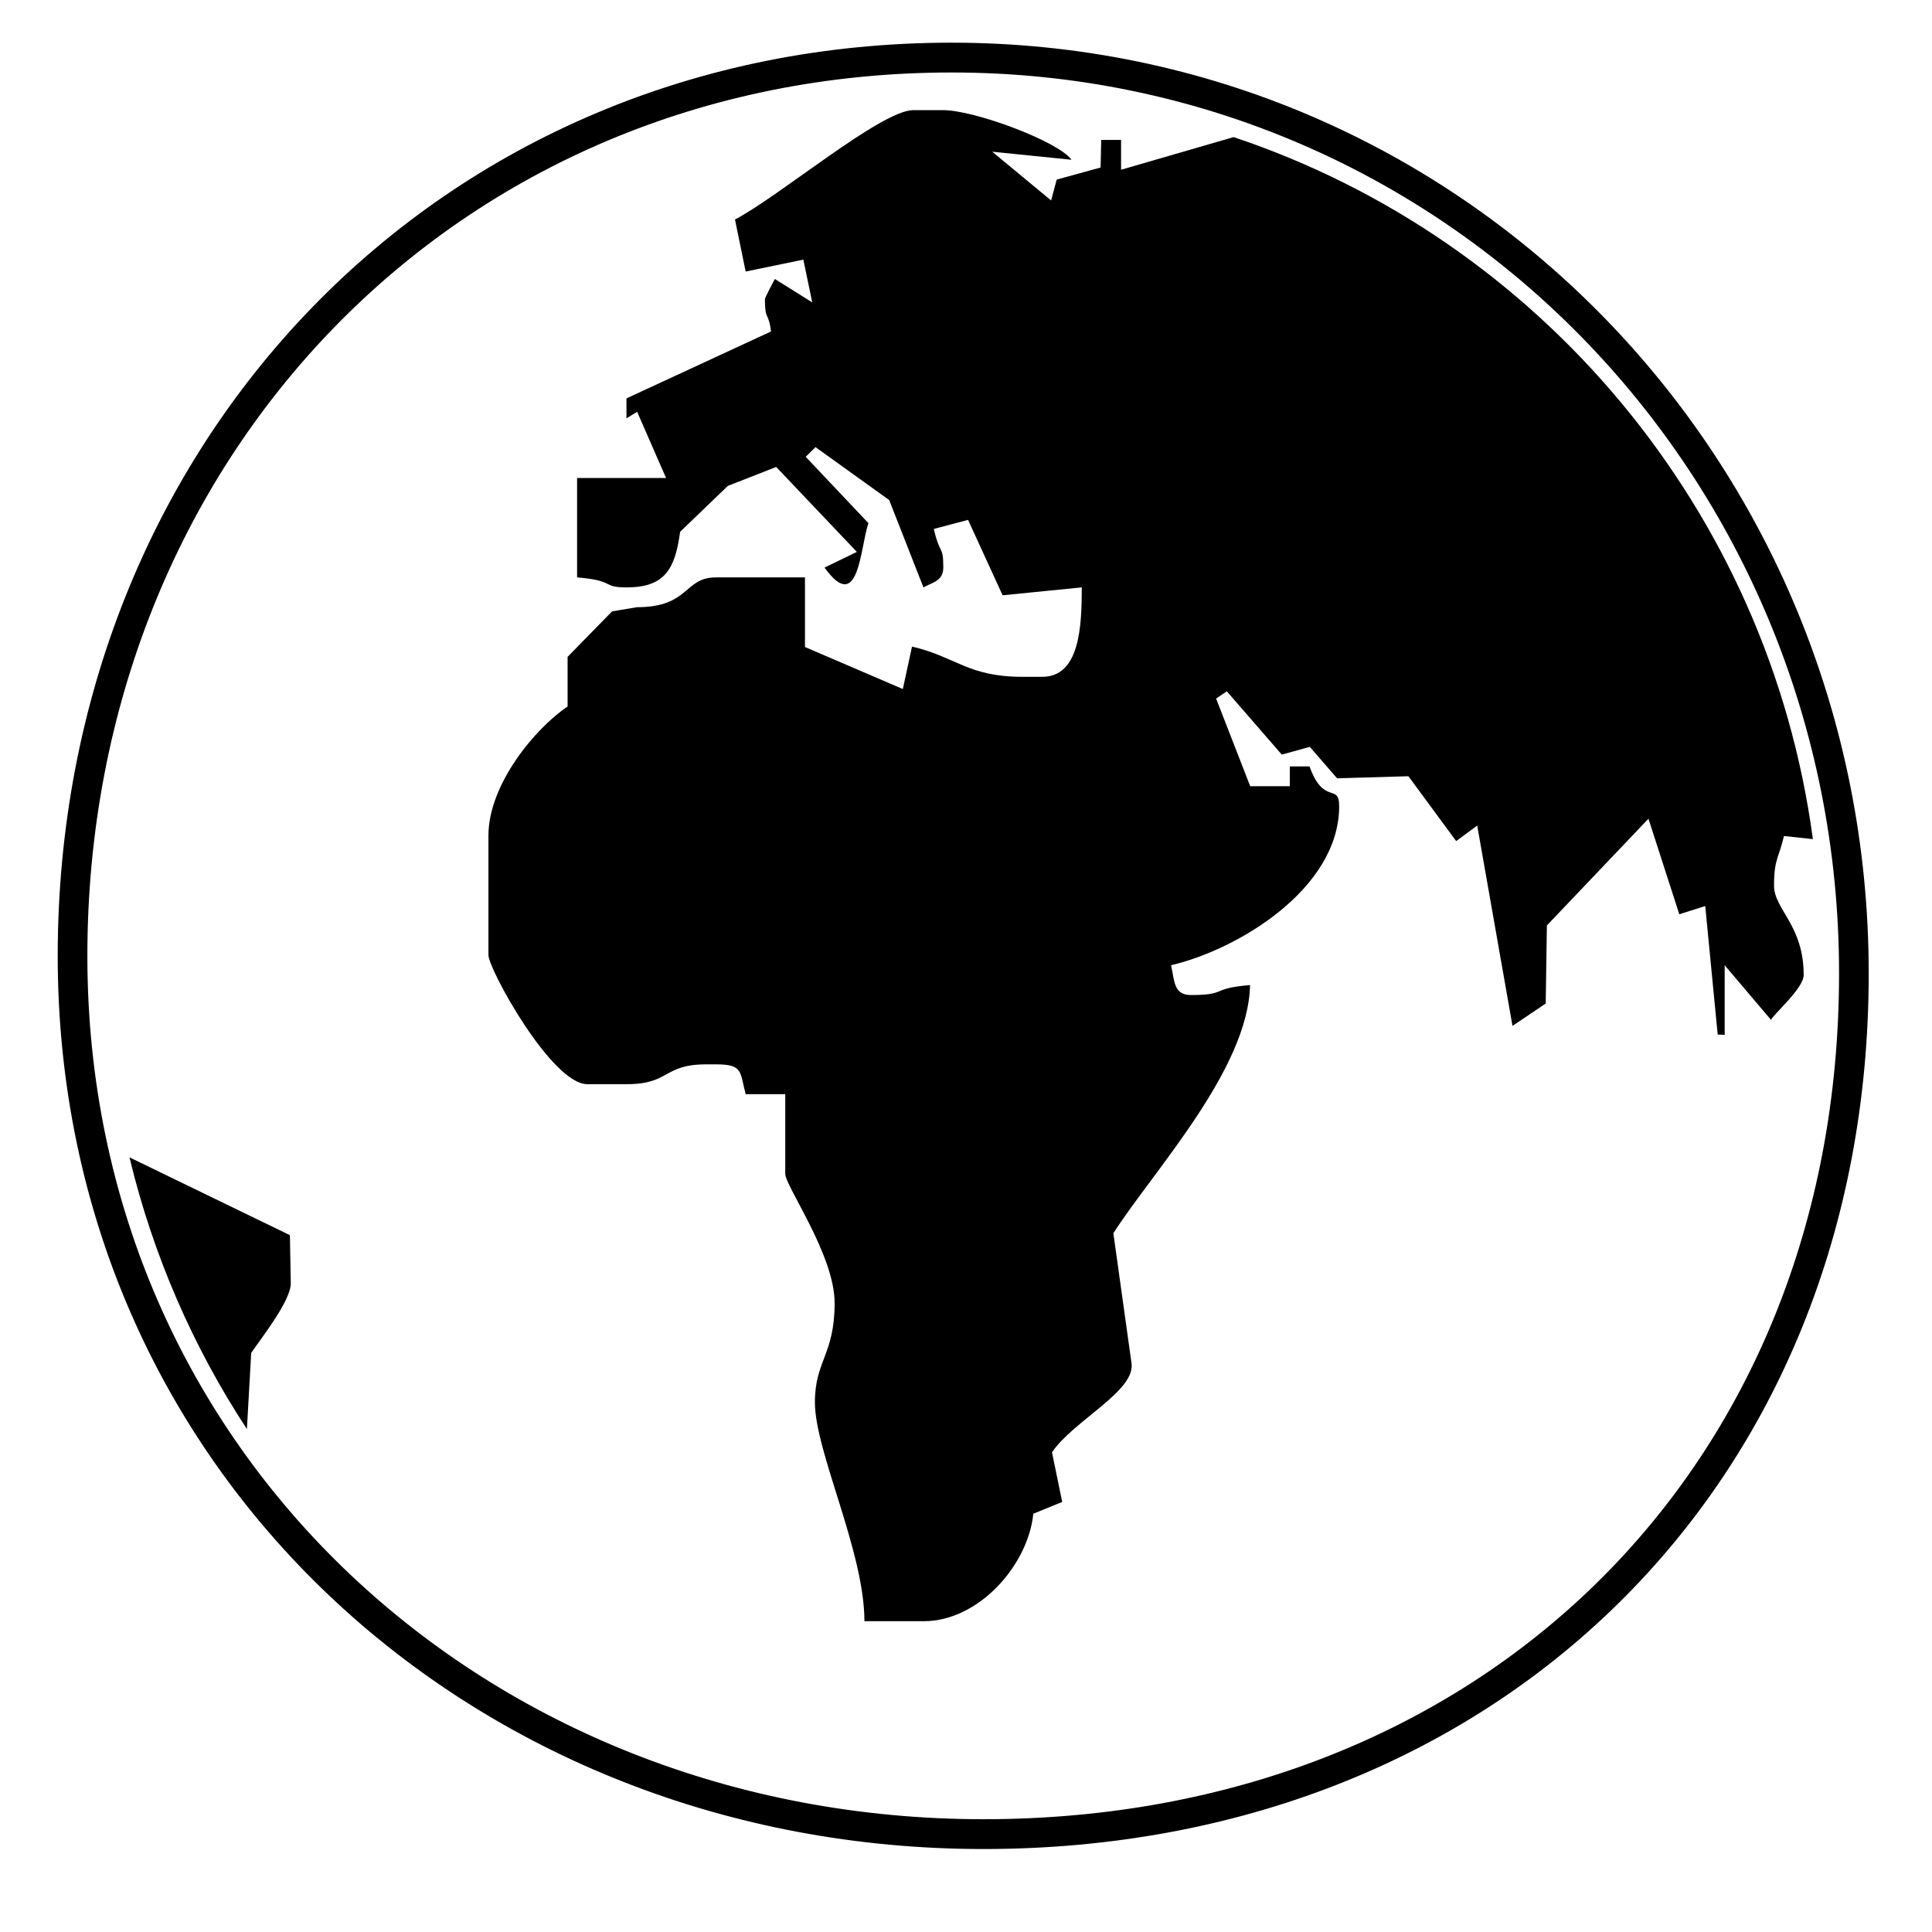 <?xml version="1.0" encoding="UTF-8" standalone="no"?>
<svg
   xmlns:dc="http://purl.org/dc/elements/1.1/"
   xmlns:cc="http://creativecommons.org/ns#"
   xmlns:rdf="http://www.w3.org/1999/02/22-rdf-syntax-ns#"
   xmlns:svg="http://www.w3.org/2000/svg"
   xmlns="http://www.w3.org/2000/svg"
   xmlns:sodipodi="http://sodipodi.sourceforge.net/DTD/sodipodi-0.dtd"
   xmlns:inkscape="http://www.inkscape.org/namespaces/inkscape"
   x="0px"
   y="0px"
   viewBox="0 0 122.88 122.88"
   style="enable-background:new 0 0 122.88 122.88"
   version="1.1"
   id="svg14"
   sodipodi:docname="erasmus.svg"
   inkscape:version="0.92.4 (5da689c313, 2019-01-14)">
  <defs
     id="defs18" />
  <sodipodi:namedview
     pagecolor="#ffffff"
     bordercolor="#666666"
     borderopacity="1"
     objecttolerance="10"
     gridtolerance="10"
     guidetolerance="10"
     inkscape:pageopacity="0"
     inkscape:pageshadow="2"
     inkscape:window-width="1733"
     inkscape:window-height="911"
     id="namedview16"
     showgrid="false"
     inkscape:zoom="5.4322006"
     inkscape:cx="70.752048"
     inkscape:cy="57.572528"
     inkscape:window-x="0"
     inkscape:window-y="0"
     inkscape:window-maximized="0"
     inkscape:current-layer="g8" />
  <style
     type="text/css"
     id="style2"><![CDATA[
	.st0{fill-rule:evenodd;clip-rule:evenodd;fill:#86DAF1;}
	.st1{fill-rule:evenodd;clip-rule:evenodd;fill:#03AA6F;}
]]></style>
  <g
     id="g8"
     transform="matrix(0.943,0,0,0.948,4.614,2.558)">
    <path
       class="st0"
       d="m 59.292,1.165 c 33.93,0 60.854,27.51 60.854,61.44 0,33.93 -24.776,57.75 -58.706,57.75 C 27.51,120.355 0,95.37 0,61.44 0,27.51 25.362,1.165 59.292,1.165 Z"
       style="clip-rule:evenodd;fill:none;fill-opacity:1;fill-rule:evenodd;stroke:#000000;stroke-width:2;stroke-miterlimit:4;stroke-dasharray:none;stroke-opacity:1"
       id="path3"
       inkscape:connector-curvature="0"
       sodipodi:nodetypes="sssss" />
    <path
       class="st1"
       d="M 11.76,93.18 C 8.14,87.69 5.43,81.54 3.84,74.95 l 10.82,5.22 0.06,3.23 c 0,1.19 -2.02,3.71 -2.67,4.67 z M 78.31,6.5 c 20.62,6.85 36.09,25 39.07,47.1 l -1.95,-0.21 c -0.35,1.5 -0.67,1.53 -0.67,3.33 0,1.59 2,2.65 2,6 0,0.9 -2.11,2.69 -2.2,3.01 l -3.13,-3.67 v 4.67 l -0.47,-0.02 -0.84,-8.62 -1.75,0.55 -2.08,-6.41 -6.85,7.16 -0.08,5.24 -2.24,1.5 -2.38,-13.44 -1.42,1.04 -3.22,-4.35 -4.81,0.14 -1.84,-2.11 -1.89,0.52 -3.71,-4.25 -0.72,0.49 2.3,5.88 h 2.67 v -1.33 h 1.33 c 0.96,2.66 2,1.08 2,2.67 0,5.55 -6.85,9.63 -11.34,10.67 0.24,1 0.15,2 1.33,2 2.51,0 1.26,-0.44 4,-0.67 -0.13,5.67 -6.5,12.44 -9.22,16.65 l 1.22,8.69 c 0.32,1.89 -3.92,3.88 -5.36,6.01 l 0.69,3.33 -1.95,0.79 c -0.34,3.42 -3.66,7.21 -7.39,7.21 h -4 c 0,-4.68 -3.34,-11.37 -3.34,-14.68 0,-2.81 1.33,-3.19 1.33,-6.67 0,-3.22 -3.33,-7.83 -3.33,-8.67 V 70.71 H 45.4 c -0.4,-1.49 -0.15,-2 -2,-2 h -0.67 c -2.91,0 -2.42,1.33 -5.34,1.33 h -2.67 c -2.41,0 -6.67,-7.72 -6.67,-8.67 v -8 c 0,-3.45 3.16,-7.21 5.34,-8.67 v -3.33 l 3,-3.05 1.67,-0.28 c 3.58,0 3.15,-2 5.34,-2 h 6 v 4.67 l 6.6,2.82 0.62,-2.85 c 2.99,0.7 3.77,2.03 7.45,2.03 h 1.33 c 2.53,0 2.67,-3.36 2.67,-6 l -5.34,0.53 -2.33,-5.06 -2.31,0.61 c 0.42,1.81 0.64,1.06 0.64,2.59 0,0.9 -0.74,1 -1.34,1.33 l -2.31,-5.86 -4.97,-3.55 -0.66,0.65 4.23,4.45 c -0.56,1.6 -0.63,6.21 -2.96,2.98 l 2.18,-1.05 -5.44,-5.7 -3.26,1.27 -3.22,3.08 c -0.34,2.48 -1.01,3.73 -3.61,3.73 -1.73,0 -0.69,-0.45 -3.34,-0.67 v -6.67 h 6 l -1.95,-4.44 -0.72,0.44 v -1.34 l 9.75,-4.49 c -0.18,-1.4 -0.41,-0.65 -0.41,-2.18 0,-0.09 0.65,-1.32 0.67,-1.34 l 2.52,1.57 -0.6,-2.87 -3.89,0.8 -0.72,-3.49 c 3.08,-1.62 9.87,-7.34 12.03,-7.34 h 2 c 2.11,0 7.75,2.08 8.67,3.33 L 62.03,7.48 66,10.75 66.38,9.35 69.34,8.54 69.38,6.69 h 1.34 v 2 z"
       style="clip-rule:evenodd;fill:#000000;fill-opacity:1;fill-rule:evenodd"
       id="path5"
       inkscape:connector-curvature="0" />
    <path
       style="opacity:0;fill:url(#radialGradient2305);fill-opacity:1;stroke:url(#linearGradient2317);stroke-width:0.5;stroke-miterlimit:4;stroke-dasharray:none;stroke-opacity:0.04"
       d="M 4.755,40.831 A 61.961,61.961 0 0 1 84.074,3.693 61.961,61.961 0 0 1 121.29,82.975 61.961,61.961 0 0 1 42.046,120.27 61.961,61.961 0 0 1 4.672,41.062 l 58.33,20.899 z"
       id="path7"
       inkscape:connector-curvature="0" />
    <path
       style="opacity:0;fill:none;fill-opacity:1;stroke:#000000;stroke-width:0.5;stroke-miterlimit:4;stroke-dasharray:none;stroke-opacity:0.04"
       d="M 25.429,20.809 A 33.335,21.306 0 0 1 68.102,8.039 33.335,21.306 0 0 1 88.124,35.3 33.335,21.306 0 0 1 45.491,48.124 33.335,21.306 0 0 1 25.384,20.888 l 31.381,7.186 z"
       id="path9"
       inkscape:connector-curvature="0" />
    <path
       style="opacity:0;fill:none;fill-opacity:1;stroke:#e20000;stroke-width:26.8;stroke-miterlimit:4;stroke-dasharray:none;stroke-opacity:0.04"
       d="M -3.882,30.892 A 48.163,45.299 0 0 1 0.575,22.297 L 41.394,46.34 Z"
       id="path11"
       inkscape:connector-curvature="0" />
  </g>
</svg>
